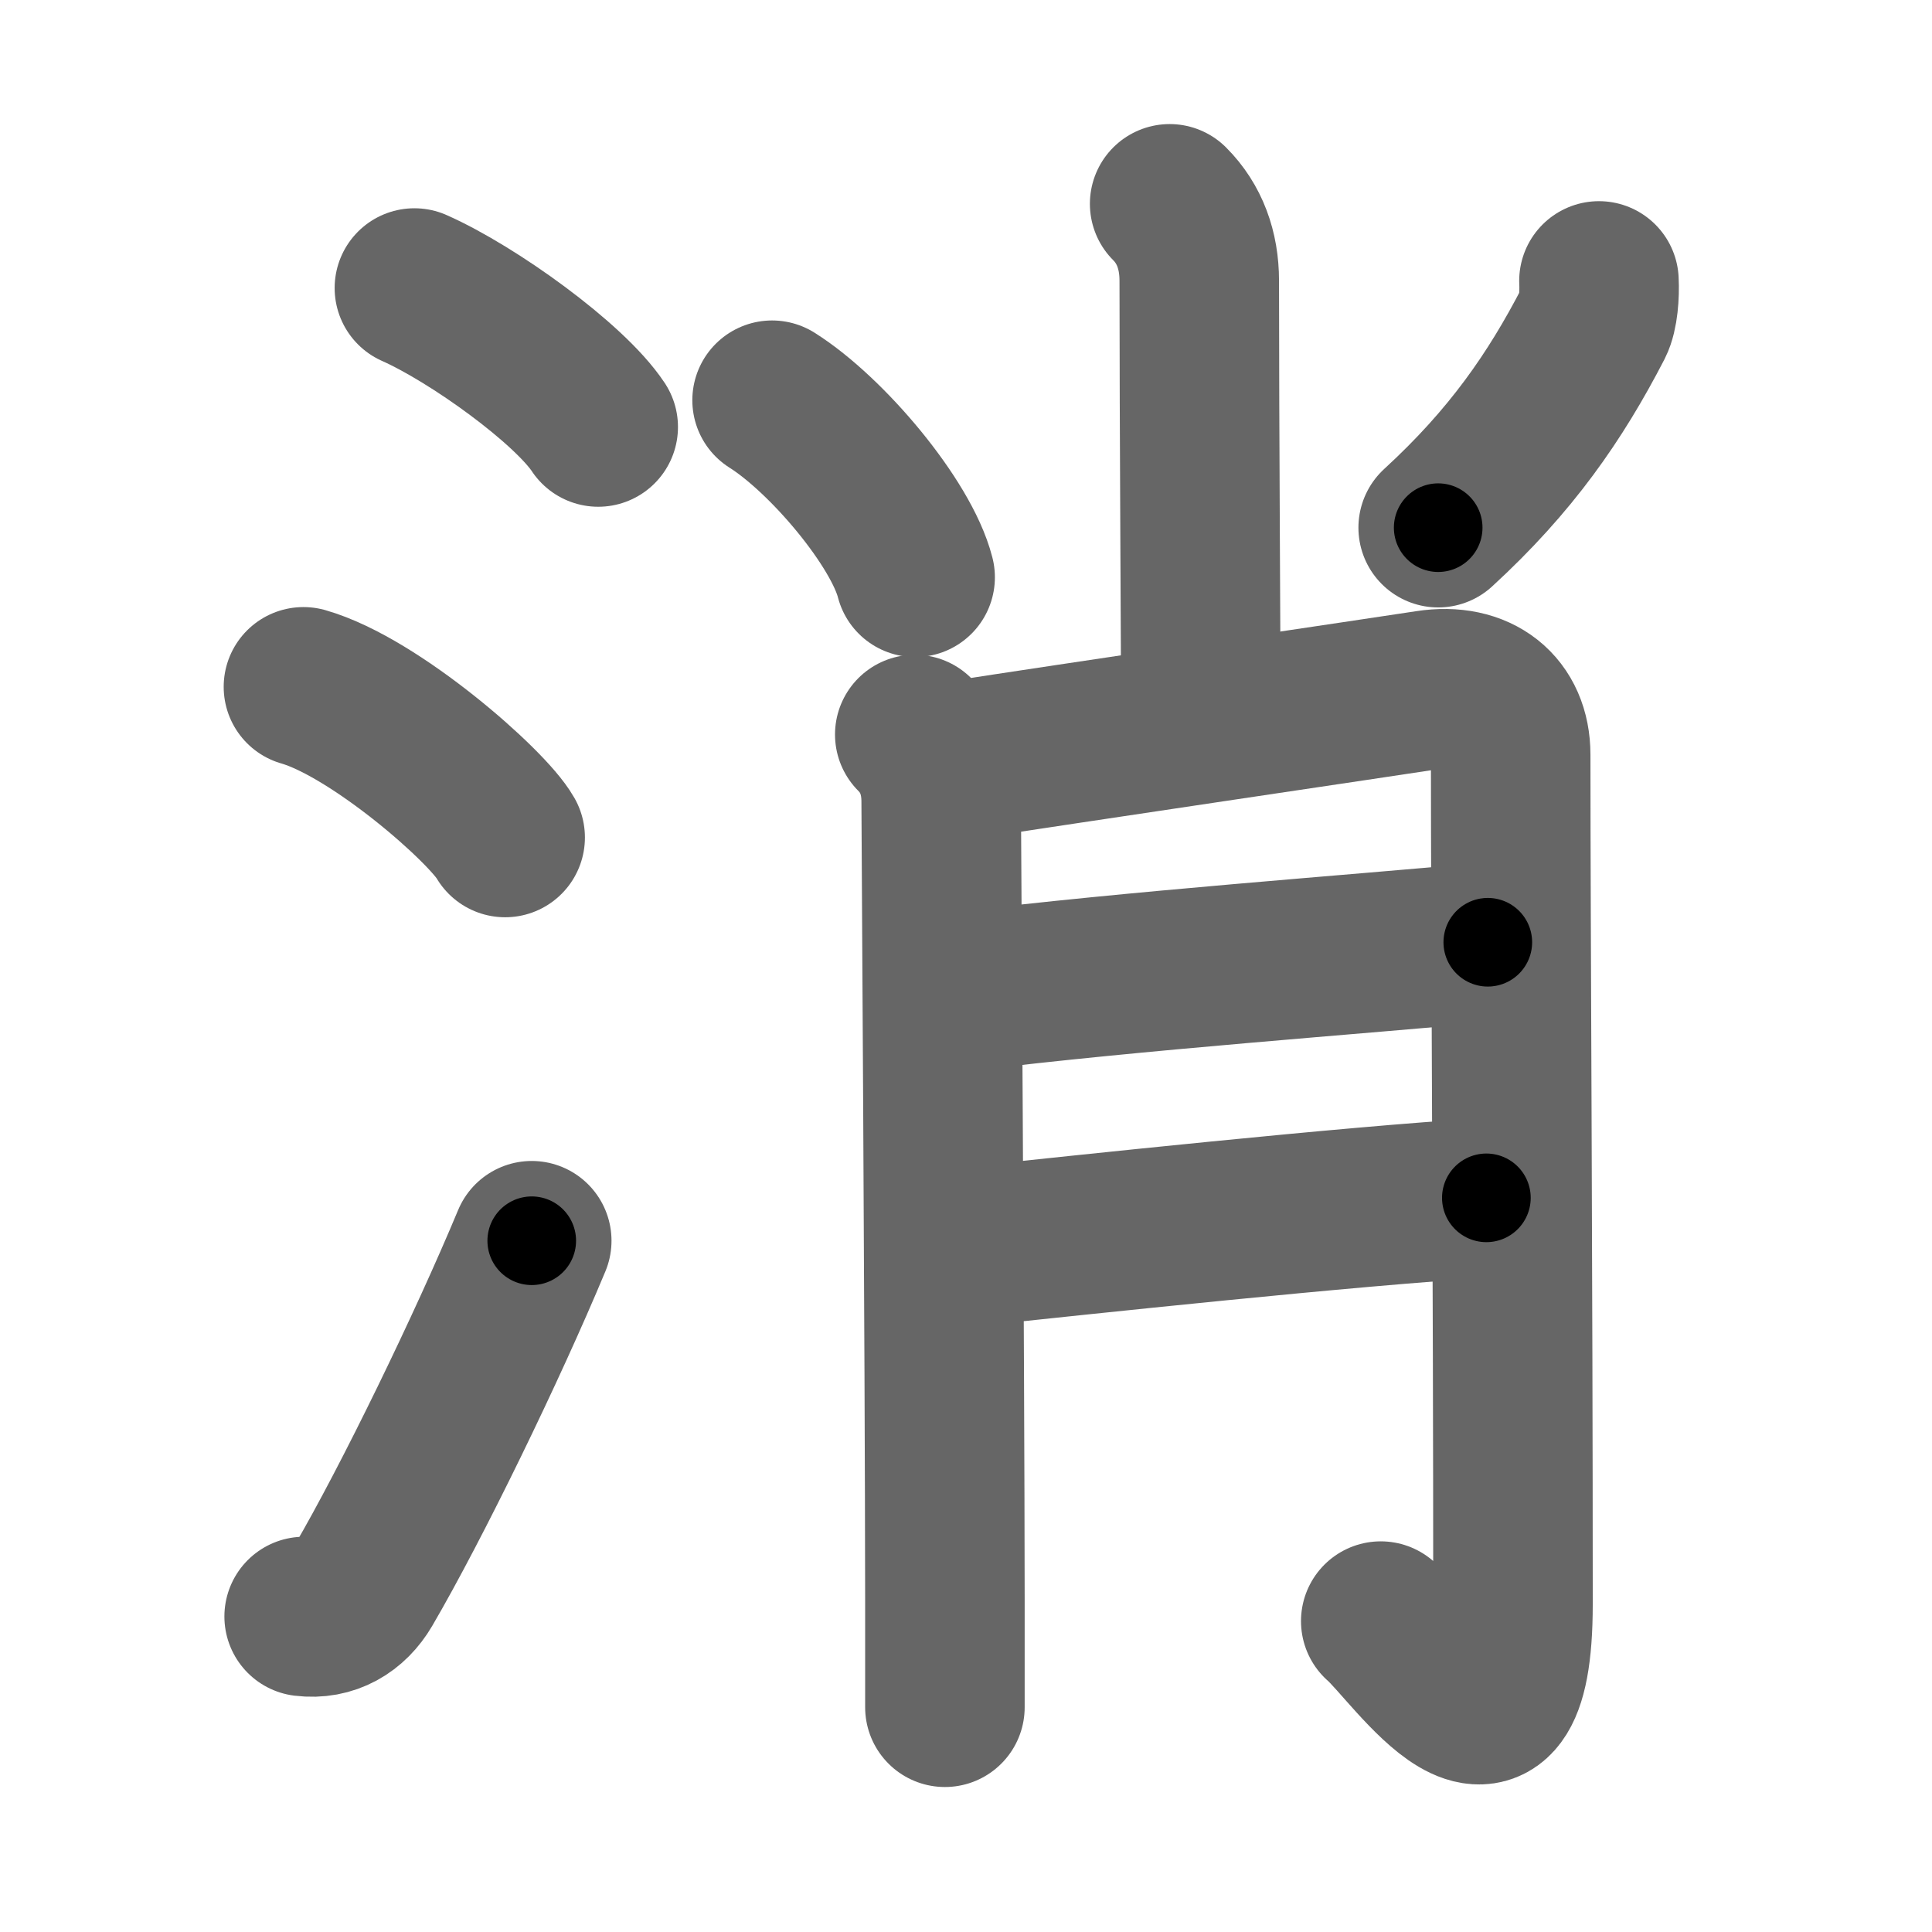 <svg xmlns="http://www.w3.org/2000/svg" width="109" height="109" viewBox="0 0 109 109" id="6d88"><g fill="none" stroke="#666" stroke-width="9" stroke-linecap="round" stroke-linejoin="round"><g><g><path d="M23.38,16.25c3.31,1.47,8.74,5.38,10.37,7.84" /><path d="M17.12,38.75c4.02,1.15,10.37,6.72,11.38,8.5" /><path d="M17.16,91.2c1.46,0.18,2.63-0.53,3.34-1.74C23.25,84.75,27.5,76,30,70" /></g><g p4:phon="肖" xmlns:p4="http://kanjivg.tagaini.net"><g><path d="M65.99,11.5c1.13,1.13,1.67,2.62,1.67,4.34c0,8.16,0.09,21.01,0.09,24.91" /><path d="M43.56,22.58c3.11,1.96,7.29,6.94,8.07,9.99" /><path d="M90.21,15.85c0.04,0.78-0.04,1.84-0.31,2.37c-2.15,4.16-4.65,7.78-8.76,11.55" /></g><g><path d="M51.61,41.44c1.1,1.1,1.49,2.43,1.49,3.78c0,0.78,0.2,31.1,0.21,45.02c0,2.98,0,5.16,0,6.08" /><path d="M54.34,42.87c4.78-0.75,24.39-3.65,26.24-3.94c2.8-0.43,4.65,1.07,4.65,3.65c0,9.99,0.13,29.15,0.13,47.92c0,11.25-5.59,2.58-7.46,0.96" /><path d="M54.34,55.94c9.66-1.19,22.13-2.08,29.6-2.78" /><path d="M54.47,70.36c6.63-0.7,21.72-2.32,29.39-2.78" /></g></g></g></g><g fill="none" stroke="#000" stroke-width="5" stroke-linecap="round" stroke-linejoin="round"><g><g><path d="M23.38,16.25c3.31,1.47,8.74,5.38,10.37,7.84" stroke-dasharray="13.11" stroke-dashoffset="13.11"><animate id="0" attributeName="stroke-dashoffset" values="13.11;0" dur="0.13s" fill="freeze" begin="0s;6d88.click" /></path><path d="M17.12,38.75c4.02,1.15,10.37,6.72,11.38,8.5" stroke-dasharray="14.38" stroke-dashoffset="14.38"><animate attributeName="stroke-dashoffset" values="14.38" fill="freeze" begin="6d88.click" /><animate id="1" attributeName="stroke-dashoffset" values="14.38;0" dur="0.14s" fill="freeze" begin="0.end" /></path><path d="M17.16,91.2c1.46,0.18,2.63-0.53,3.34-1.74C23.25,84.75,27.5,76,30,70" stroke-dasharray="25.67" stroke-dashoffset="25.67"><animate attributeName="stroke-dashoffset" values="25.67" fill="freeze" begin="6d88.click" /><animate id="2" attributeName="stroke-dashoffset" values="25.67;0" dur="0.26s" fill="freeze" begin="1.end" /></path></g><g p4:phon="肖" xmlns:p4="http://kanjivg.tagaini.net"><g><path d="M65.99,11.5c1.13,1.13,1.67,2.62,1.67,4.34c0,8.16,0.09,21.01,0.09,24.91" stroke-dasharray="29.69" stroke-dashoffset="29.69"><animate attributeName="stroke-dashoffset" values="29.69" fill="freeze" begin="6d88.click" /><animate id="3" attributeName="stroke-dashoffset" values="29.69;0" dur="0.3s" fill="freeze" begin="2.end" /></path><path d="M43.56,22.58c3.11,1.96,7.29,6.94,8.07,9.99" stroke-dasharray="13.05" stroke-dashoffset="13.05"><animate attributeName="stroke-dashoffset" values="13.05" fill="freeze" begin="6d88.click" /><animate id="4" attributeName="stroke-dashoffset" values="13.05;0" dur="0.13s" fill="freeze" begin="3.end" /></path><path d="M90.21,15.85c0.04,0.78-0.04,1.84-0.31,2.37c-2.15,4.16-4.65,7.78-8.76,11.55" stroke-dasharray="16.99" stroke-dashoffset="16.99"><animate attributeName="stroke-dashoffset" values="16.99" fill="freeze" begin="6d88.click" /><animate id="5" attributeName="stroke-dashoffset" values="16.99;0" dur="0.17s" fill="freeze" begin="4.end" /></path></g><g><path d="M51.61,41.44c1.1,1.1,1.49,2.43,1.49,3.78c0,0.78,0.2,31.1,0.21,45.02c0,2.98,0,5.16,0,6.08" stroke-dasharray="55.28" stroke-dashoffset="55.28"><animate attributeName="stroke-dashoffset" values="55.28" fill="freeze" begin="6d88.click" /><animate id="6" attributeName="stroke-dashoffset" values="55.28;0" dur="0.55s" fill="freeze" begin="5.end" /></path><path d="M54.34,42.87c4.78-0.75,24.39-3.65,26.24-3.94c2.8-0.43,4.65,1.07,4.65,3.65c0,9.99,0.13,29.15,0.13,47.92c0,11.25-5.59,2.58-7.46,0.96" stroke-dasharray="95.22" stroke-dashoffset="95.22"><animate attributeName="stroke-dashoffset" values="95.22" fill="freeze" begin="6d88.click" /><animate id="7" attributeName="stroke-dashoffset" values="95.22;0" dur="0.72s" fill="freeze" begin="6.end" /></path><path d="M54.34,55.94c9.66-1.19,22.13-2.08,29.6-2.78" stroke-dasharray="29.73" stroke-dashoffset="29.73"><animate attributeName="stroke-dashoffset" values="29.73" fill="freeze" begin="6d88.click" /><animate id="8" attributeName="stroke-dashoffset" values="29.73;0" dur="0.3s" fill="freeze" begin="7.end" /></path><path d="M54.47,70.36c6.63-0.7,21.72-2.32,29.39-2.78" stroke-dasharray="29.52" stroke-dashoffset="29.52"><animate attributeName="stroke-dashoffset" values="29.52" fill="freeze" begin="6d88.click" /><animate id="9" attributeName="stroke-dashoffset" values="29.52;0" dur="0.3s" fill="freeze" begin="8.end" /></path></g></g></g></g></svg>